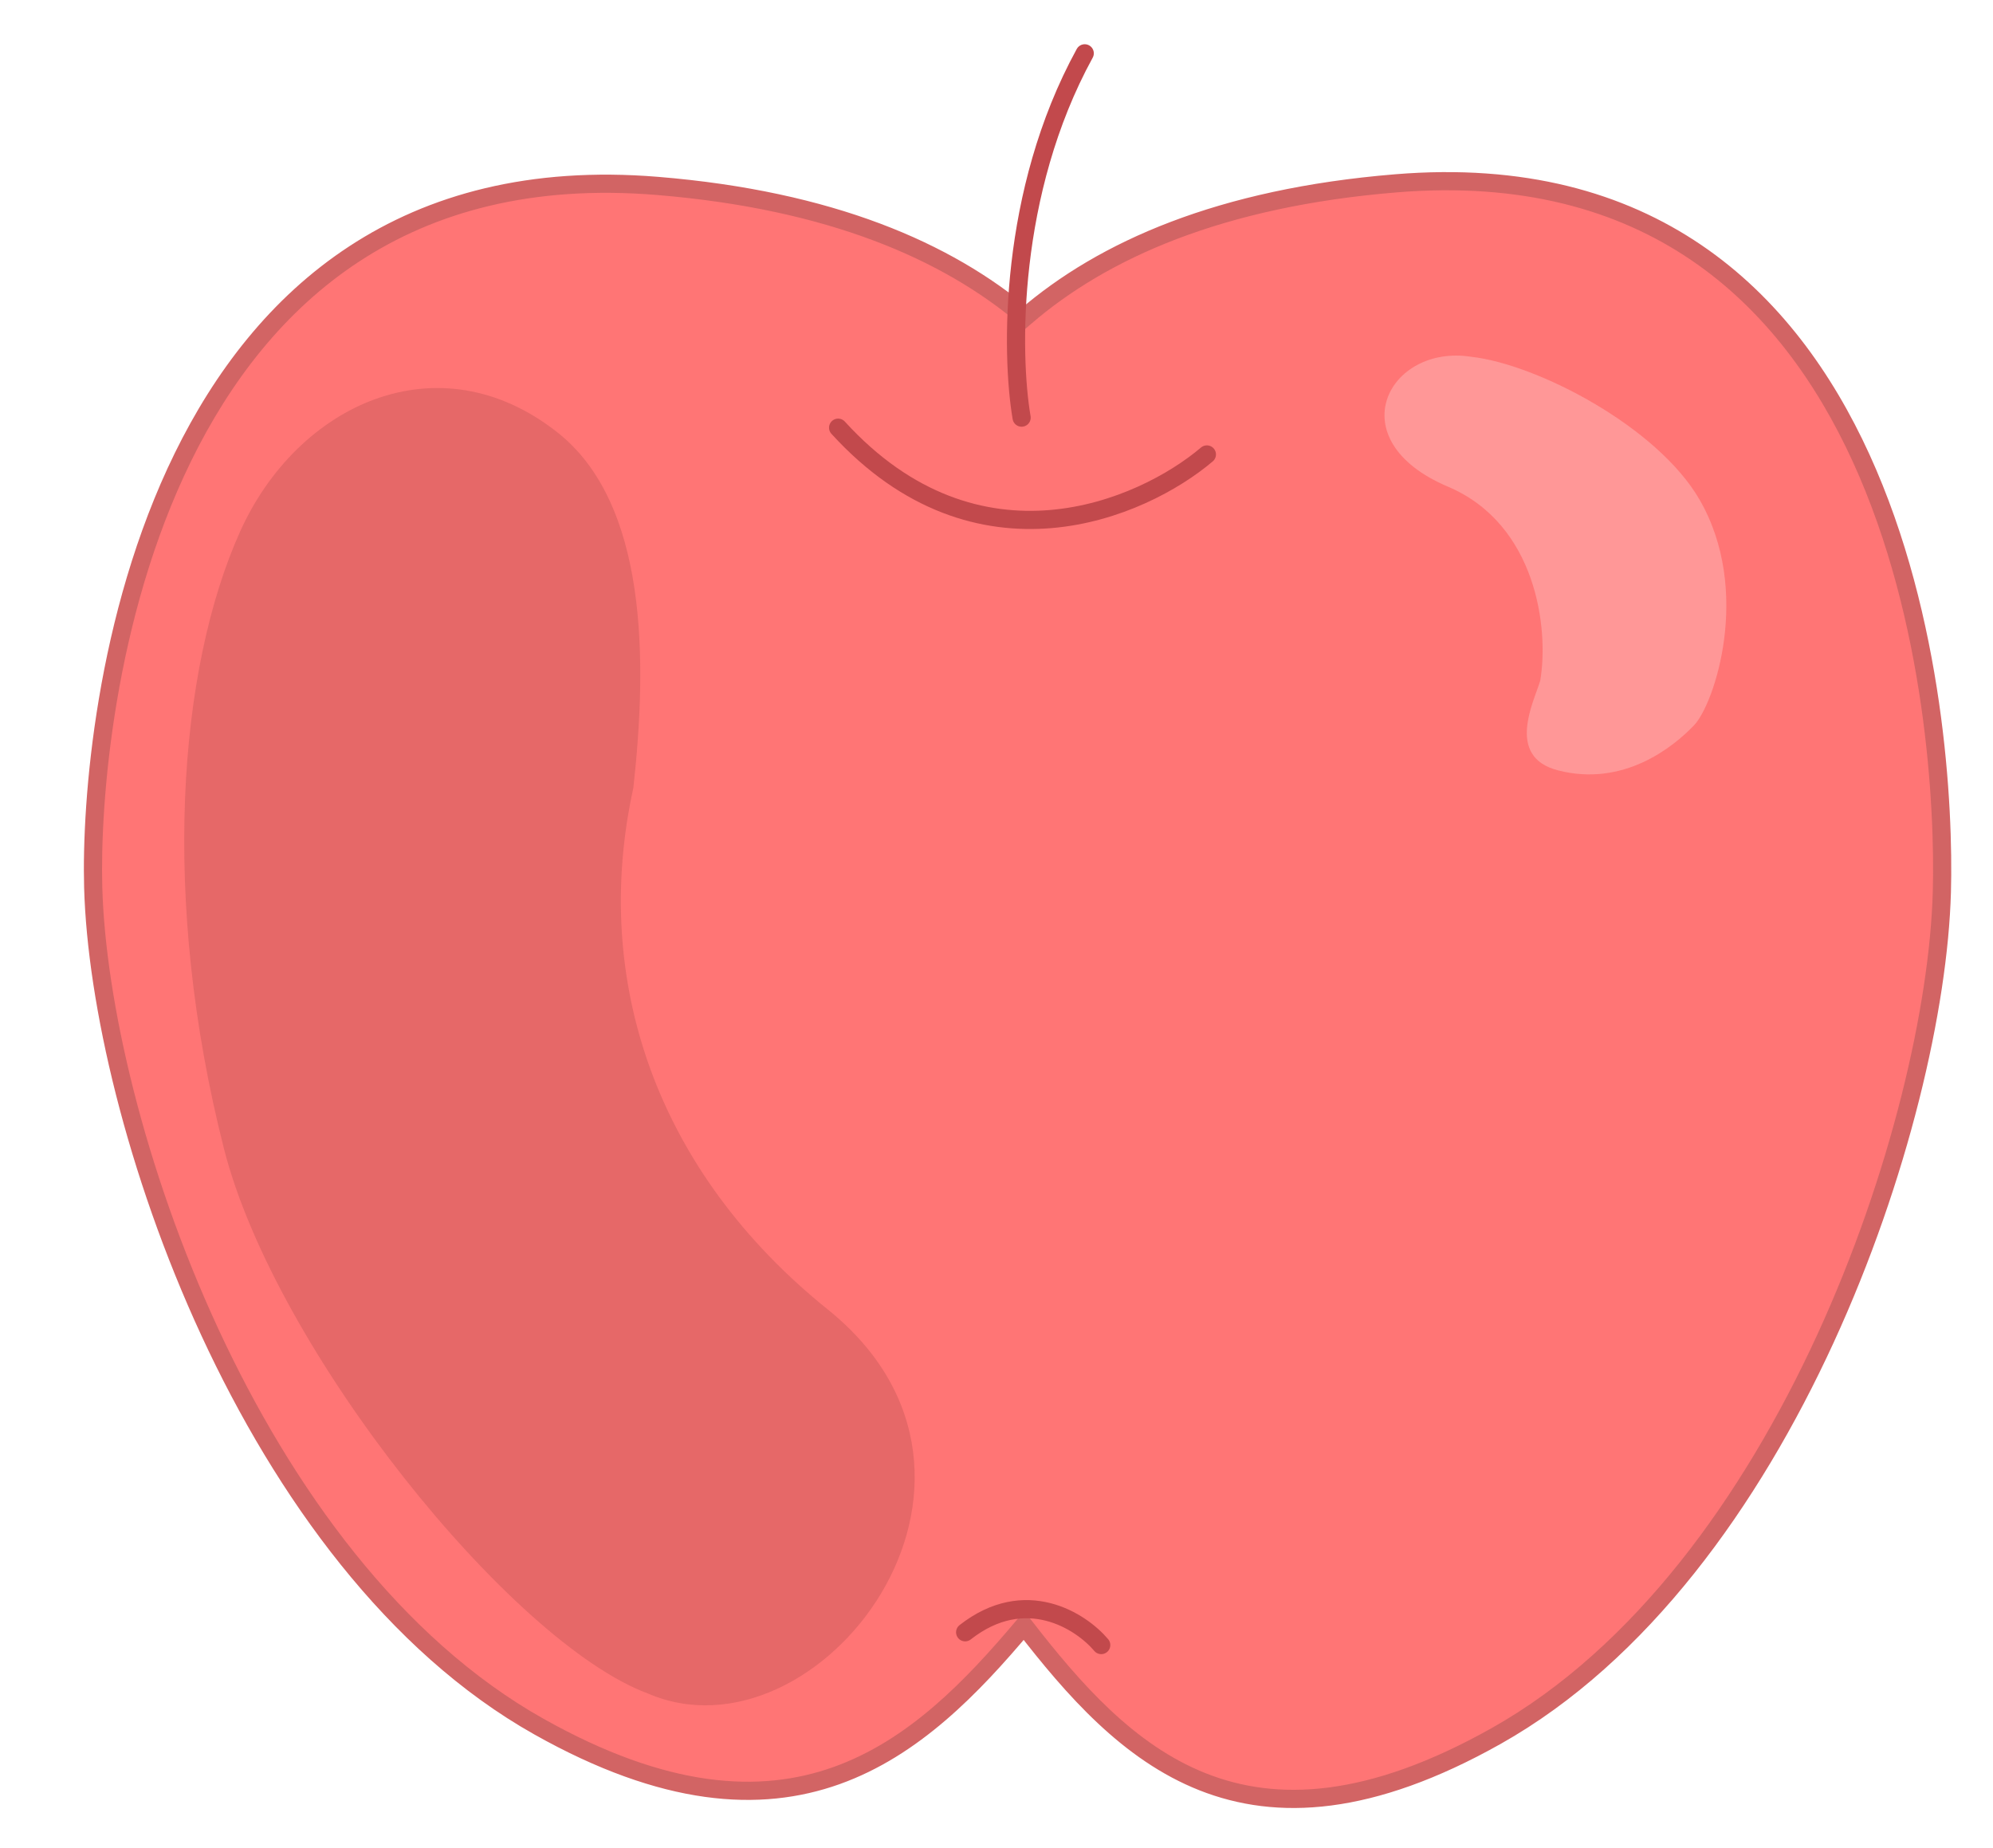 <svg width="329" height="305" viewBox="0 0 329 305" fill="none" xmlns="http://www.w3.org/2000/svg">
<g filter="url(#filter0_d)">
<path fill-rule="evenodd" clip-rule="evenodd" d="M167.033 262.324C183.365 283.414 203.395 303.955 244.984 280.561C292.828 253.649 317.505 179.128 318.556 141.279C319.339 113.109 312.301 17.377 228.419 24.263C199.491 26.638 180.116 35.222 167.221 46.34C154.327 35.429 135.08 27.032 106.521 24.688C22.638 17.802 12.604 112.326 13.386 140.496C14.438 178.345 39.095 252.083 86.94 278.996C128.463 302.353 149.822 282.789 167.033 262.324Z" fill="#FF7575"/>
<path d="M244.984 280.561L245.719 281.869L244.984 280.561ZM167.033 262.324L168.219 261.405L167.081 259.936L165.885 261.358L167.033 262.324ZM318.556 141.279L320.056 141.32L318.556 141.279ZM228.419 24.263L228.296 22.768L228.419 24.263ZM167.221 46.34L166.252 47.485L167.23 48.312L168.201 47.476L167.221 46.34ZM106.521 24.688L106.644 23.192L106.521 24.688ZM13.386 140.496L14.886 140.454L13.386 140.496ZM86.94 278.996L86.204 280.303L86.94 278.996ZM244.248 279.254C223.722 290.8 208.799 291.363 197.089 286.729C185.26 282.047 176.386 271.952 168.219 261.405L165.847 263.242C174.012 273.786 183.319 284.506 195.985 289.519C208.771 294.579 224.656 293.717 245.719 281.869L244.248 279.254ZM317.057 141.237C316.538 159.925 310.167 187.819 297.954 214.395C285.736 240.984 267.778 266.018 244.248 279.254L245.719 281.869C270.034 268.192 288.337 242.509 300.68 215.648C313.03 188.773 319.523 160.482 320.056 141.32L317.057 141.237ZM228.541 25.758C249.207 24.061 265.027 28.687 277.158 36.921C289.311 45.171 297.877 57.121 303.872 70.248C315.882 96.541 317.445 127.252 317.057 141.237L320.056 141.32C320.45 127.136 318.886 95.896 306.601 69.002C300.45 55.535 291.577 43.083 278.843 34.439C266.087 25.78 249.571 21.021 228.296 22.768L228.541 25.758ZM168.201 47.476C180.805 36.609 199.857 28.113 228.541 25.758L228.296 22.768C199.124 25.163 179.427 33.836 166.242 45.204L168.201 47.476ZM168.19 45.195C155.008 34.04 135.442 25.557 106.644 23.192L106.398 26.183C134.717 28.507 153.646 36.818 166.252 47.485L168.19 45.195ZM106.644 23.192C85.372 21.446 68.678 26.128 55.649 34.661C42.639 43.181 33.388 55.471 26.857 68.785C13.815 95.374 11.492 126.316 11.887 140.537L14.886 140.454C14.498 126.506 16.8 96.101 29.551 70.106C35.916 57.129 44.853 45.318 57.292 37.171C69.712 29.037 85.729 24.486 106.398 26.183L106.644 23.192ZM11.887 140.537C12.419 159.7 18.908 187.797 31.254 214.477C43.595 241.146 61.894 266.629 86.204 280.303L87.675 277.689C64.141 264.451 46.189 239.609 33.977 213.217C21.77 186.838 15.405 159.141 14.886 140.454L11.887 140.537ZM86.204 280.303C107.235 292.133 123.412 293.219 136.608 288.506C149.7 283.829 159.564 273.535 168.181 263.289L165.885 261.358C157.29 271.578 147.869 281.298 135.599 285.68C123.431 290.026 108.167 289.215 87.675 277.689L86.204 280.303Z" fill="#D26464"/>
<path d="M237.02 74.332C251.634 80.522 253.719 97.751 252.259 106.351C251.246 109.781 246.479 118.906 255.171 121.157C266.037 123.971 274.265 117.272 277.654 113.719C281.043 110.166 287.223 91.51 278.584 76.519C271.592 64.385 251.694 54.11 240.911 52.901C227.219 50.716 218.752 66.595 237.02 74.332Z" fill="#FF9797"/>
<path d="M134.632 210.142C106.609 187.609 95.507 156.15 102.55 124.068C104.897 102.941 104.897 77.119 90.03 65.382C70.36 49.853 47.055 60.729 37.603 81.814C27.431 104.506 24.511 142.457 34.968 183.6C43.433 216.9 82.412 265.14 104.897 273.523C133.1 285.76 169.661 238.308 134.632 210.142Z" fill="#E66868"/>
<path d="M166.645 62.94C164.861 52.482 164.448 25.813 177.065 2.802" stroke="#C2494C" stroke-width="3" stroke-linecap="round" stroke-linejoin="round"/>
<path d="M197.229 69.016C186.545 78.075 159.414 89.874 136.355 64.599" stroke="#C2494C" stroke-width="3" stroke-linecap="round" stroke-linejoin="round"/>
<path d="M179.788 265.55C176.446 261.595 167.276 255.634 157.324 263.439" stroke="#C2494C" stroke-width="3" stroke-linecap="round" stroke-linejoin="round"/>
</g>
<defs>
<filter id="filter0_d" x="0.566" y="0.266" width="327.543" height="304.181" filterUnits="userSpaceOnUse" color-interpolation-filters="sRGB">
<feFlood flood-opacity="0" result="BackgroundImageFix"/>
<feColorMatrix in="SourceAlpha" type="matrix" values="0 0 0 0 0 0 0 0 0 0 0 0 0 0 0 0 0 0 127 0"/>
<feOffset dx="2" dy="6"/>
<feGaussianBlur stdDeviation="3"/>
<feColorMatrix type="matrix" values="0 0 0 0 0 0 0 0 0 0 0 0 0 0 0 0 0 0 0.25 0"/>
<feBlend mode="normal" in2="BackgroundImageFix" result="effect1_dropShadow"/>
<feBlend mode="normal" in="SourceGraphic" in2="effect1_dropShadow" result="shape"/>
</filter>
</defs>
</svg>
